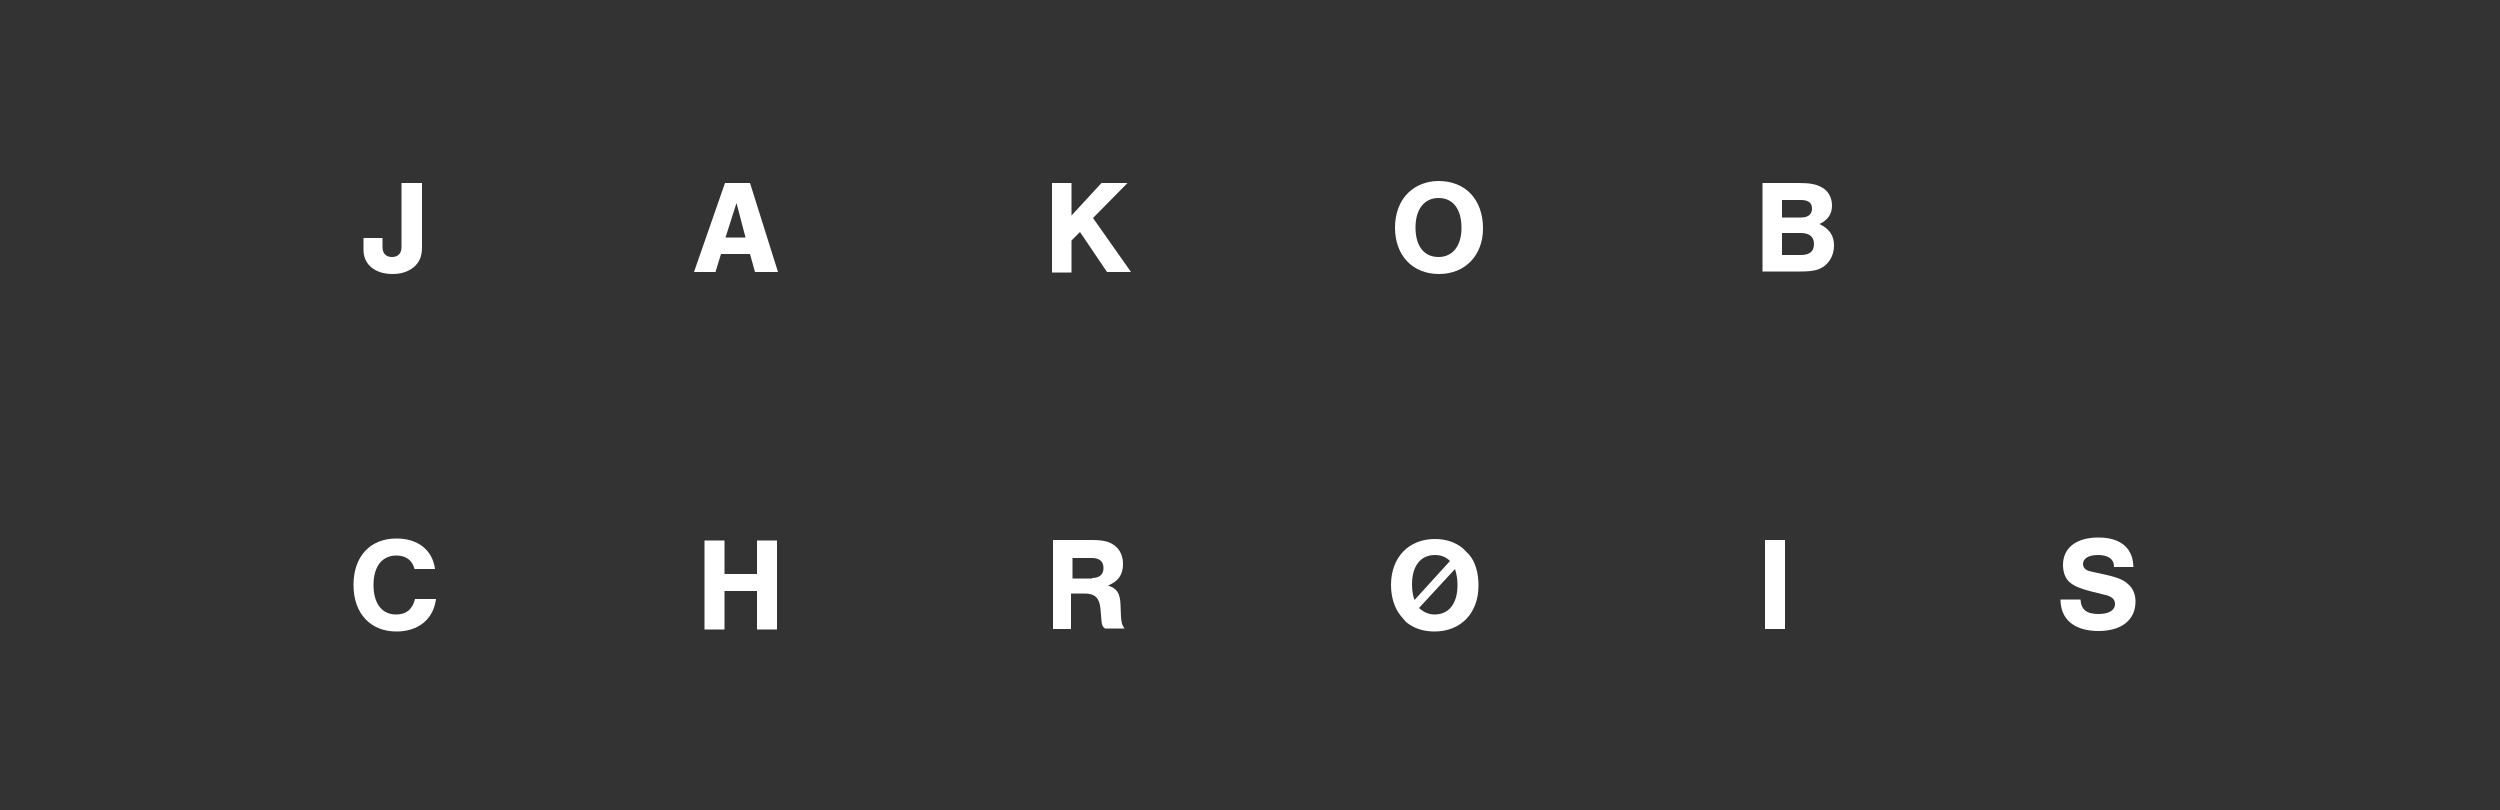<?xml version="1.0" encoding="utf-8"?>
<!-- Generator: Adobe Illustrator 19.1.0, SVG Export Plug-In . SVG Version: 6.00 Build 0)  -->
<svg version="1.1" id="Layer_1" xmlns="http://www.w3.org/2000/svg" xmlns:xlink="http://www.w3.org/1999/xlink" x="0px" y="0px"
	 viewBox="0 0 500 162" style="enable-background:new 0 0 500 162;" xml:space="preserve">
<rect x="0" y="0" width="500" height="162" fill="#333333" stroke="none"/>
<style type="text/css">
	.st0{fill:#FFFFFF;}
</style>
<g>
	<path class="st0" d="M84.4,36.6v12.8c0,1.9-0.5,3-1.6,4c-1.1,0.9-2.5,1.4-4.3,1.4c-3.5,0-5.8-1.9-5.8-4.8v-2.4h3.8v1.8
		c0,1.3,0.7,2,1.9,2s1.9-0.7,1.9-2V36.6H84.4z"/>
	<path class="st0" d="M144.2,50.8l-1.1,3.6h-4.3l6.2-17.8h5l5.6,17.8H151l-1-3.6H144.2z M147.3,40.6l-2.2,6.9h4L147.3,40.6z"/>
	<path class="st0" d="M226.2,54.4h-4.8l-5.4-8l-1.7,1.7v6.4h-3.9V36.6h3.9v6.5l6-6.5h5.2l-6.9,7L226.2,54.4z"/>
	<path class="st0" d="M296.6,45.7c0,5.4-3.6,9.1-8.8,9.1c-5.3,0-8.8-3.7-8.8-9.3c0-2.9,1-5.4,2.7-7c1.6-1.5,3.7-2.3,6-2.3
		C293.1,36.2,296.6,39.9,296.6,45.7z M283.1,45.5c0,3.7,1.7,5.9,4.6,5.9c2.8,0,4.6-2.2,4.6-5.8c0-3.8-1.7-6-4.6-6
		C284.9,39.6,283.1,41.8,283.1,45.5z"/>
	<path class="st0" d="M352.5,36.6h7.2c2.2,0,3.5,0.2,4.7,0.9c1.3,0.7,2,2.1,2,3.6c0,1.7-0.8,2.9-2.5,3.7c2,1,2.9,2.3,2.9,4.3
		c0,1.7-0.7,3.1-1.8,4c-1.1,0.9-2.4,1.2-4.9,1.2h-7.6V36.6z M360.2,43.5c1.4,0,2.2-0.6,2.2-1.8c0-1.1-0.7-1.7-2.2-1.7h-3.8v3.5
		H360.2z M360.2,51c1.7,0,2.6-0.7,2.6-2.2c0-1.4-0.9-2.2-2.6-2.2h-3.8V51H360.2z"/>
	<path class="st0" d="M82.9,113.8c-0.4-1.7-1.7-2.7-3.6-2.7c-2.9,0-4.6,2.2-4.6,5.9c0,3.7,1.7,5.9,4.5,5.9c2,0,3.3-1,3.8-3.1h4.2
		c-0.5,4-3.5,6.5-7.9,6.5c-5.2,0-8.6-3.6-8.6-9.3c0-5.7,3.3-9.3,8.6-9.3c4.3,0,7.2,2.3,7.7,6.1H82.9z"/>
	<path class="st0" d="M144.9,118.2v7.7h-4v-17.8h4v6.7h6.5v-6.7h4v17.8h-4v-7.7H144.9z"/>
	<path class="st0" d="M214.5,125.8h-3.9v-17.8h7.7c2.3,0,3.6,0.3,4.6,1.1c1.1,0.8,1.7,2.1,1.7,3.7c0,2.2-1,3.5-3,4.3
		c1.8,0.6,2.4,1.5,2.5,3.8l0.1,2.5c0.1,1.2,0.2,1.6,0.7,2.3h-3.9c-0.5-0.4-0.6-0.6-0.7-1.5l-0.2-2.4c-0.2-2.2-1.1-3.1-3.2-3.1h-2.7
		V125.8z M218.4,115.6c1.5,0,2.3-0.7,2.3-2c0-1.3-0.8-2-2.3-2h-3.9v4.1H218.4z"/>
	<path class="st0" d="M280.1,123.1c-1.2-1.5-1.9-3.7-1.9-6.1c0-5.5,3.5-9.2,8.8-9.2c2.1,0,4,0.6,5.5,1.8l1.3,1.3
		c1.3,1.5,1.9,3.7,1.9,6.2c0,5.5-3.5,9.2-8.8,9.2c-2.2,0-4.1-0.6-5.7-1.9L280.1,123.1z M290,112.2c-0.8-0.8-1.8-1.2-3-1.2
		c-2.9,0-4.6,2.2-4.6,5.9c0,1.2,0.2,2.3,0.5,3.1L290,112.2z M283.8,121.6c0.9,0.8,1.9,1.3,3.1,1.3c2.9,0,4.6-2.2,4.6-5.9
		c0-1.3-0.2-2.2-0.5-3.2L283.8,121.6z"/>
	<path class="st0" d="M357,125.8h-4v-17.8h4V125.8z"/>
	<path class="st0" d="M422.8,113.6v-0.3c0-1.5-1.2-2.3-3.2-2.3c-1.9,0-3,0.7-3,1.8c0,0.7,0.5,1.3,1.6,1.5l3.6,0.8
		c2,0.5,3.1,1,3.9,1.8c0.9,0.8,1.4,2,1.4,3.4c0,3.7-2.8,5.9-7.4,5.9c-4.8,0-7.6-2.3-7.6-6.3h4c0.1,2,1.2,2.9,3.6,2.9
		c2,0,3.3-0.7,3.3-2c0-0.9-0.6-1.5-1.9-1.8l-3.2-0.8c-1.9-0.5-3.1-1-3.9-1.7c-0.9-0.7-1.4-2-1.4-3.5c0-3.4,2.6-5.5,7.1-5.5
		c2.9,0,4.9,0.9,6,2.5c0.6,0.9,0.9,1.8,1,3.4H422.8z"/>
</g>
<path class="st0" d="M-804.3,115.3"/>
</svg>
